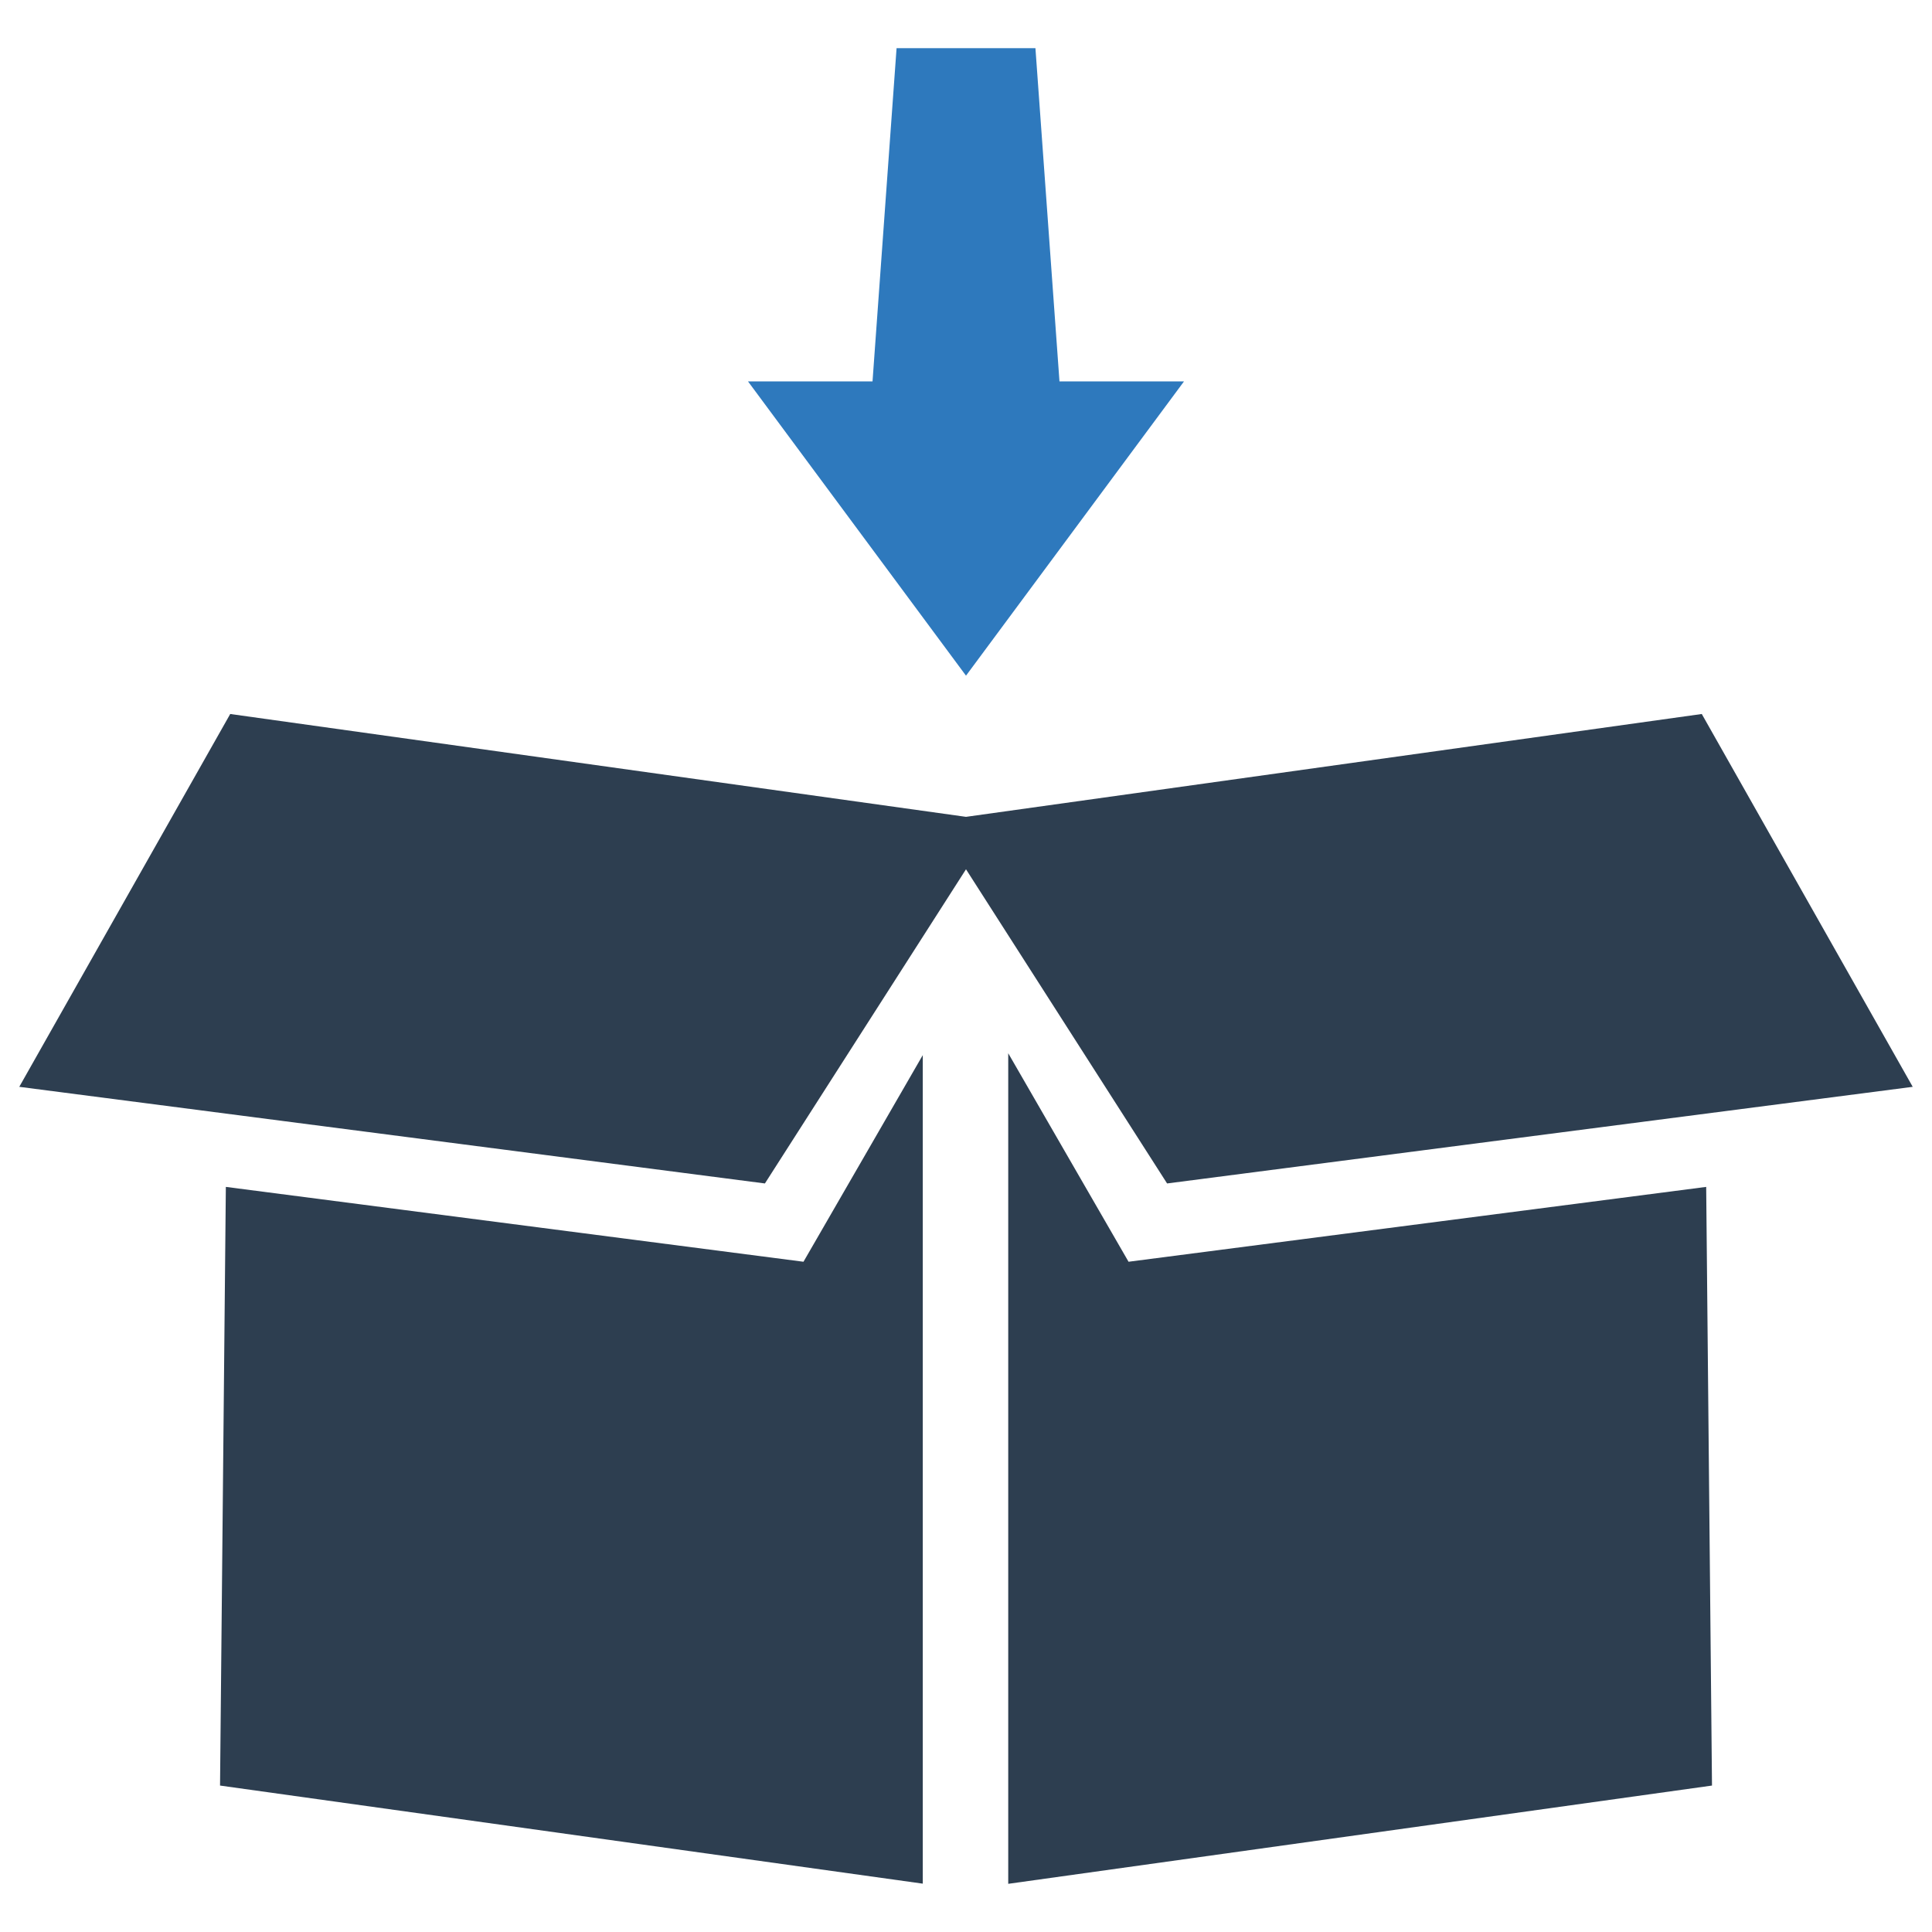 <svg id="Layer_1" data-name="Layer 1" xmlns="http://www.w3.org/2000/svg" viewBox="0 0 128 128"><defs><style>.cls-1{fill:#2d3e50;}.cls-2{fill:#2e79bd;}</style></defs><title>n</title><polygon class="cls-1" points="126.723 72.005 112.747 47.304 64 54.118 15.253 47.304 1.277 72.005 50.677 78.407 64 57.592 77.323 78.407 126.723 72.005"></polygon><polygon class="cls-1" points="14.963 78.635 14.578 118.298 61.136 124.797 61.136 69.905 53.233 83.594 14.963 78.635"></polygon><polygon class="cls-1" points="74.769 83.594 66.798 69.781 66.798 124.808 113.424 118.298 113.039 78.635 74.769 83.594"></polygon><polygon class="cls-2" points="78.443 25.269 70.193 25.269 68.6 3.192 59.4 3.192 57.807 25.269 49.557 25.269 64 44.765 78.443 25.269"></polygon></svg>